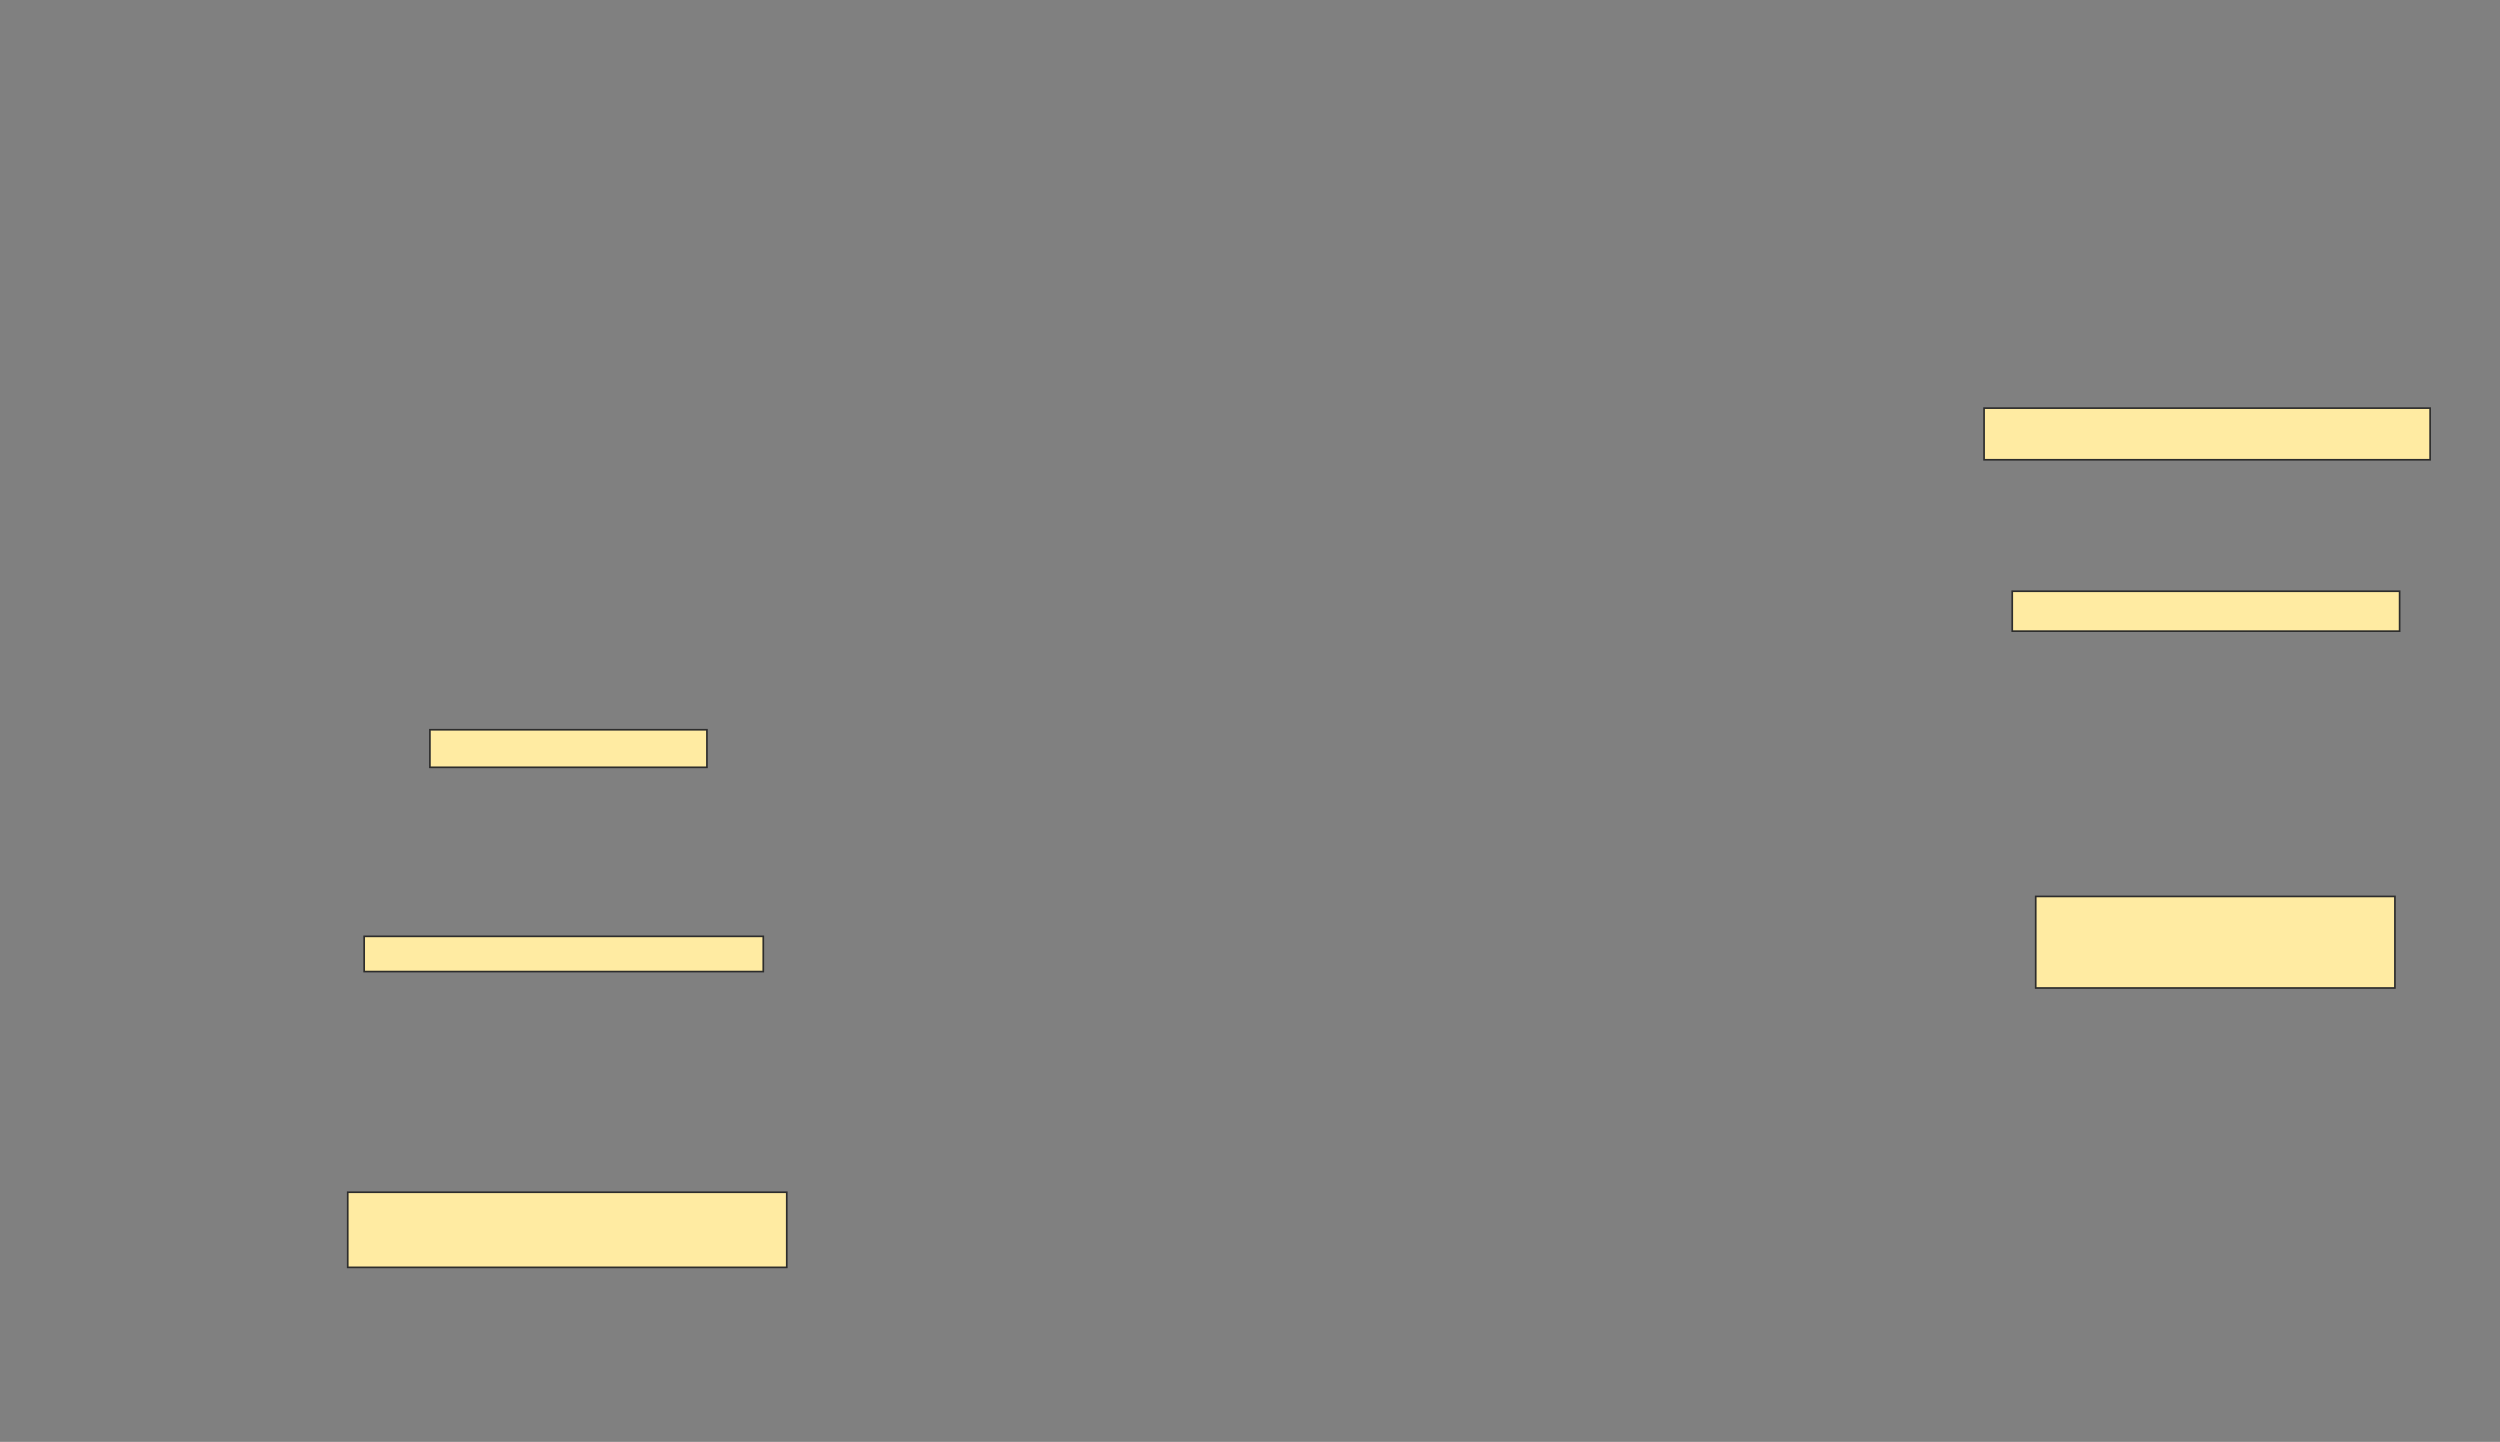 <svg height="853" width="1479" xmlns="http://www.w3.org/2000/svg">
 <rect width="100%" height="100%" fill="#808080" stroke="none"/>
 <!-- Created with Image Occlusion Enhanced -->
 <g>
  <title>Labels</title>
 </g>
 <g>
  <title>Masks</title>
  
  <rect fill="#FFEBA2" height="22.222" id="aa82e613b7554886b3feffd1429e02ea-ao-2" stroke="#2D2D2D" width="163.889" x="254.333" y="431.722"/>
  <rect fill="#FFEBA2" height="20.833" id="aa82e613b7554886b3feffd1429e02ea-ao-3" stroke="#2D2D2D" width="236.111" x="215.444" y="553.945"/>
  <rect fill="#FFEBA2" height="44.444" id="aa82e613b7554886b3feffd1429e02ea-ao-4" stroke="#2D2D2D" width="259.722" x="205.722" y="705.333"/>
  <rect fill="#FFEBA2" height="30.556" id="aa82e613b7554886b3feffd1429e02ea-ao-5" stroke="#2D2D2D" width="263.889" x="1173.778" y="241.444"/>
  <rect fill="#FFEBA2" height="23.611" id="aa82e613b7554886b3feffd1429e02ea-ao-6" stroke="#2D2D2D" width="229.167" x="1190.444" y="349.778"/>
  <rect fill="#FFEBA2" height="54.167" id="aa82e613b7554886b3feffd1429e02ea-ao-7" stroke="#2D2D2D" width="212.5" x="1204.333" y="530.333"/>
 </g>
</svg>